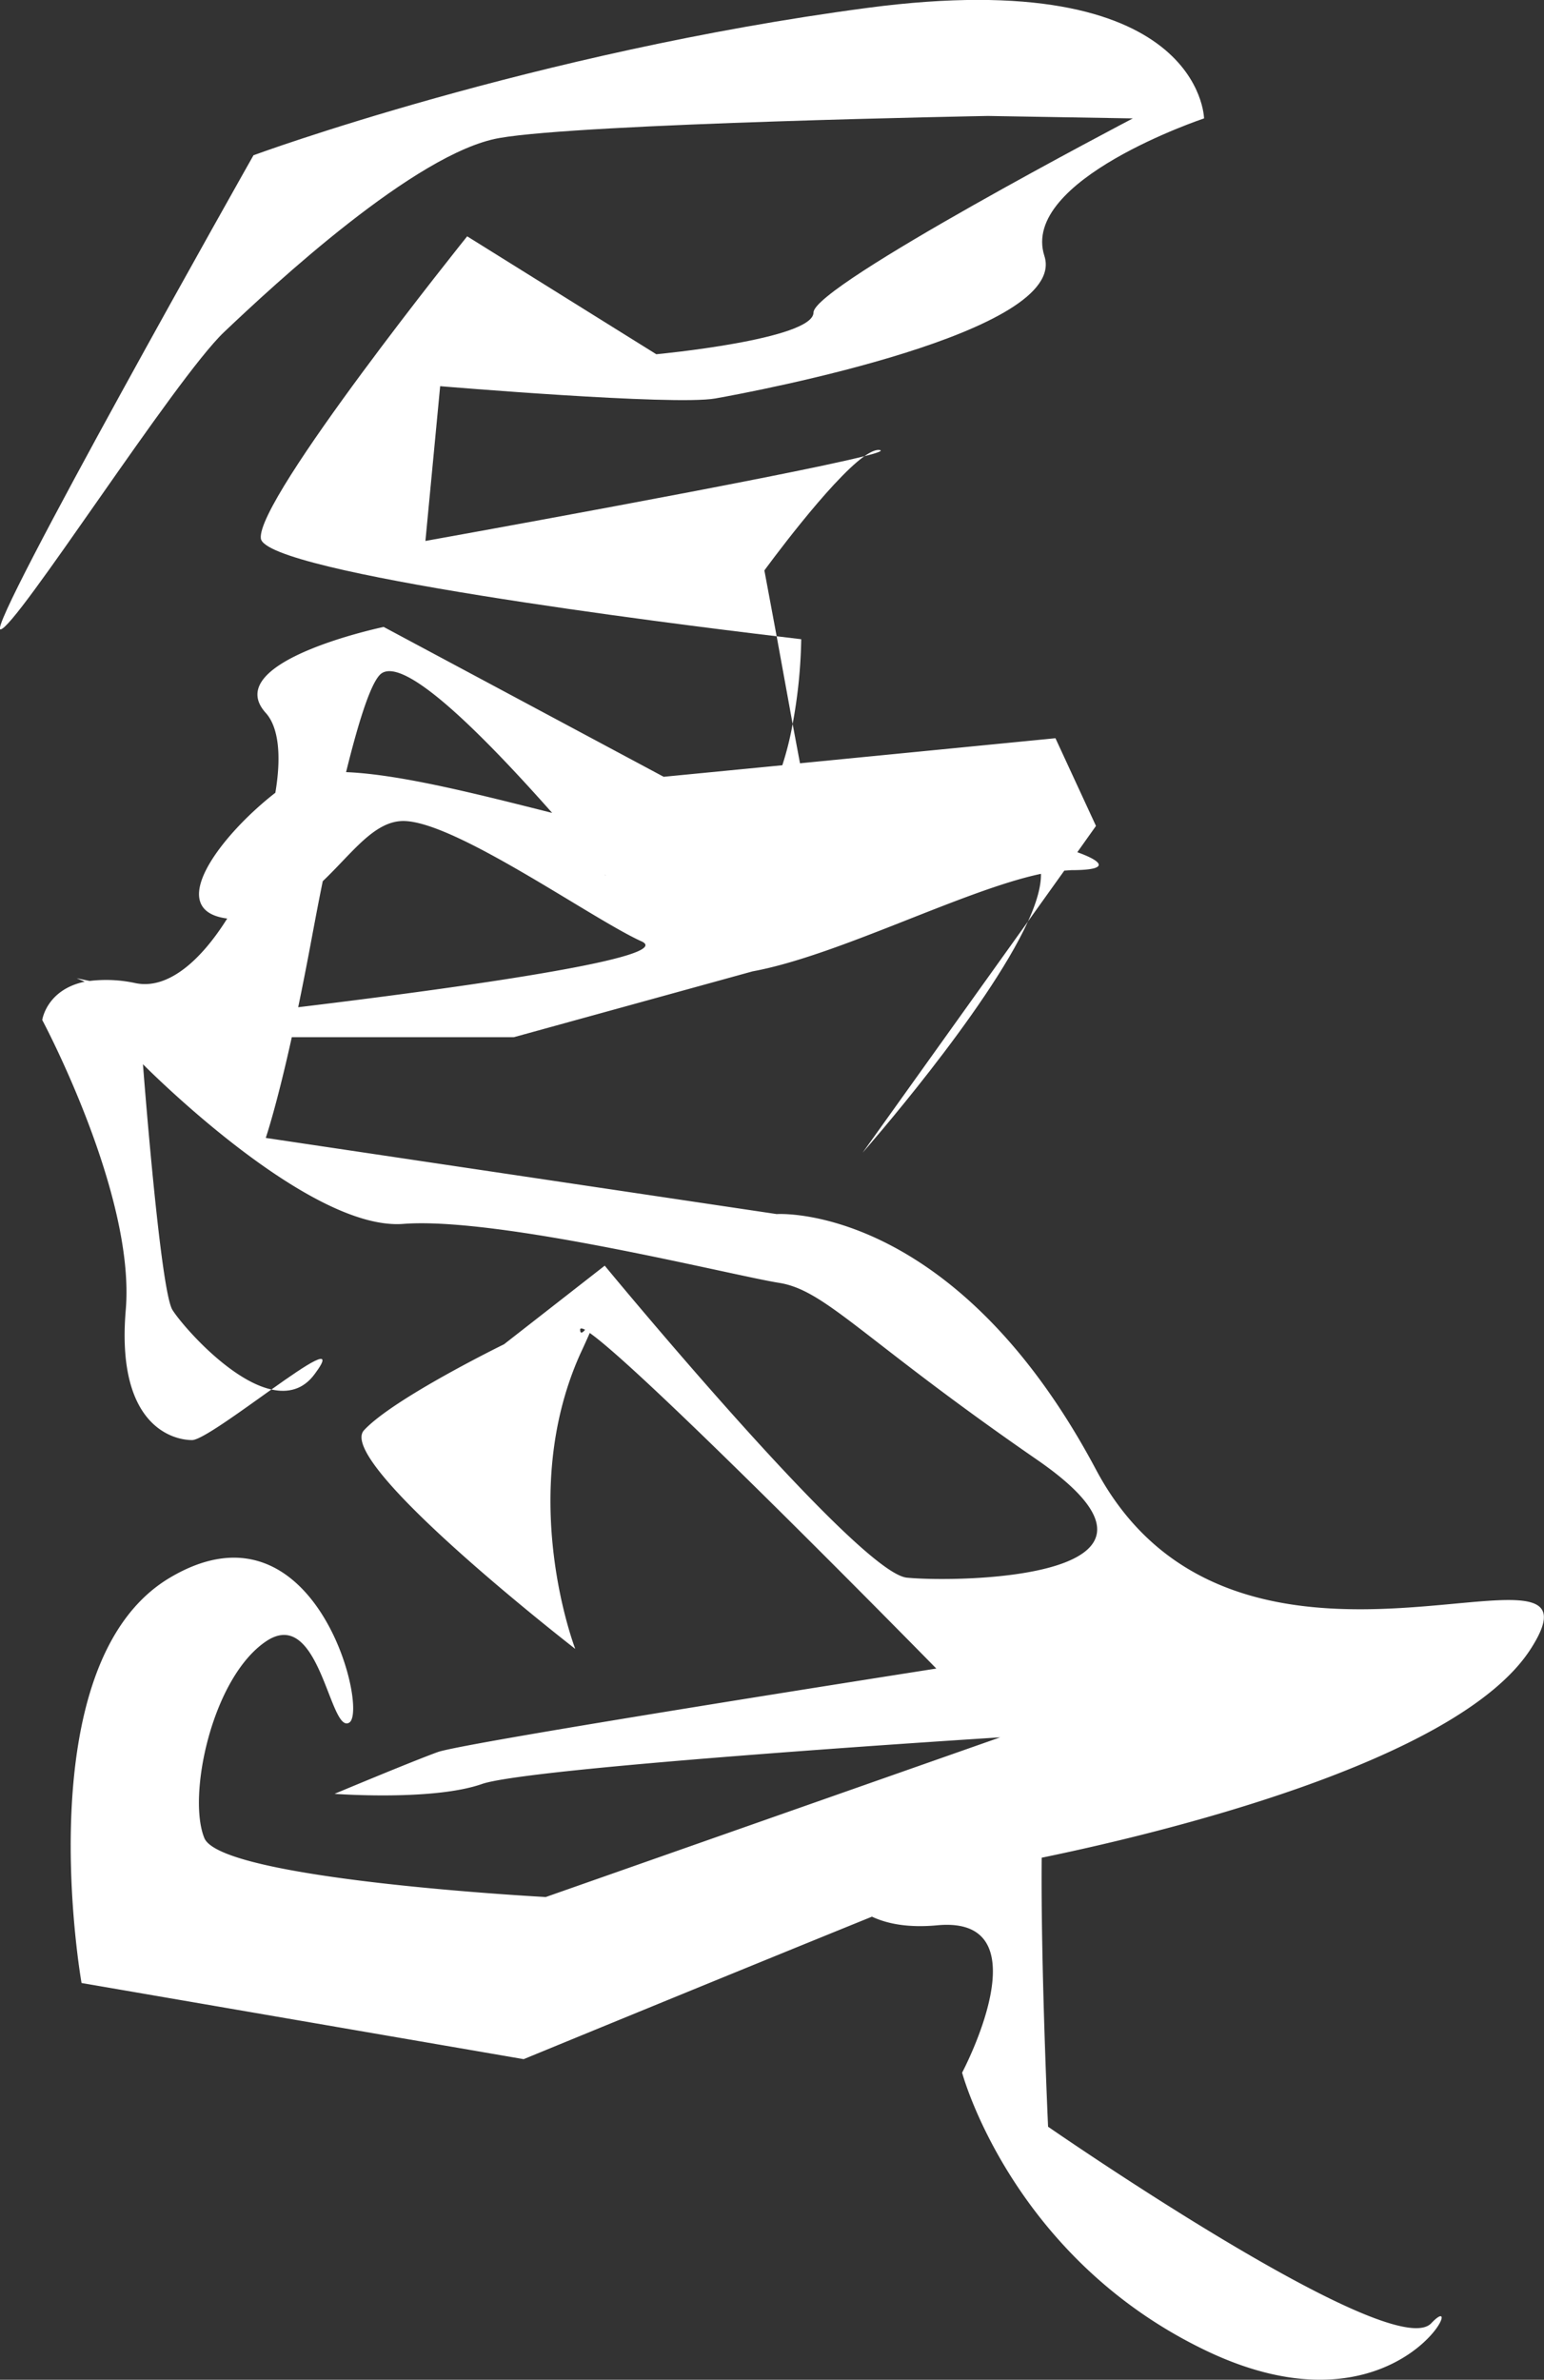 <svg xmlns="http://www.w3.org/2000/svg" viewBox="0 0 628.6 968.7"><rect x="0" y="0" width="628.6" height="968.7" fill="#333333" stroke="none"/><defs><style>.cls-1{fill:#fff;}</style></defs><title>yuge02</title><g id="レイヤー_2" data-name="レイヤー 2"><g id="レイヤー_1-2" data-name="レイヤー 1"><path class="cls-1" d="M351.9,185.7c-33.2,8.4-178.7,34.5-178.7,34.5l6-63s95,8,112,5,144-27,134-58,65-56,65-56-1-63-137-45-250,60-250,60-109,193-103,193,71-102,91-121,78-73,112-79,199-9,199-9l59,1s-130,68-130,79-64,17-64,17l-77-48s-86,107-84,123c1.8,14,167.1,34.7,210,39.8l-5-26.8S337.7,195.8,351.9,185.7Z"/><path class="cls-1" d="M358.2,183.2c-1.5-.3-3.7.7-6.3,2.5C357.1,184.4,359.6,183.5,358.2,183.2Z"/><path class="cls-1" d="M316.2,259l6.5,35.7a205.2,205.2,0,0,0,3.5-34.5Z"/><path class="cls-1" d="M128.2,559.2c9-12.1-3.1-4-17.7,6.4C117.2,567.1,123.5,565.7,128.2,559.2Z"/><path class="cls-1" d="M418.5,375.1l-67.3,94.1S401.8,411.7,418.5,375.1Z"/><path class="cls-1" d="M446.2,598.2c-58-109-130-104-130-104l-208-31s4.4-12.9,10.6-41h90.4l97.2-26.8c34.8-6.4,85.7-33,117.4-39.7.1,5.1-1.8,11.8-5.3,19.4l14.8-20.7,2.9-.2c16.9,0,11.9-3.9,2.4-7.3l7.6-10.7-16.5-35.7-104,10.2-3-16a125,125,0,0,1-4.2,16.8l-48.3,4.7-114-61s-67,14-48,35c5.5,6.1,6.3,18.3,3.9,32.5-21.9,17-45.8,47.8-19.6,51.2-10.7,17.1-24.1,29-37.3,26.3a56.2,56.2,0,0,0-18.7-.9l-5.3-1.1,3.3,1.4c-15.6,3.3-17.3,15.6-17.3,15.6s38,71,34,118,19,53,27,53c3.8,0,19.1-11.2,32.3-20.6-17.1-3.8-36.7-26.6-40.3-32.4-5-8-12-100-12-100s67,68,106,65,134,21,153,24,34,23,105,72-33,50-53,48-123-127-123-127l-41,32s-45,22-57,35,86,89,86,89-24-62,2-120c1.5-3.2,2.8-6.1,3.9-8.6,23.1,16.2,141.1,136.6,141.1,136.6s-192,30-203,34-42,17-42,17,40,3,60-4,211-19,211-19l-185,65s-132-7-139-24,3-65,25-80,26,38,34,33-14-94-73-59-36,165-36,165l180,31s84.1-34.6,141.8-58c6.4,3,15,4.6,26.7,3.5,44-4,10,60,10,60s20,75,99,113,108-28,92-11-156-80-156-80-3-65.4-2.6-109.5c44.7-9.2,169.2-38.4,199.1-85C659.2,615.2,504.2,707.2,446.2,598.2ZM121.4,410c1.6-7.7,3.3-16.3,5.1-25.9s3.2-17.1,4.9-25.4c11.9-11.3,20.9-24.5,32.8-24.5,21,0,77,40,97,49C277.2,390.4,167.1,404.5,121.4,410Zm125-53.8.2.2-.4-.2Zm-91.2-82c9.5-7,40.7,24.1,69.6,56.7-29.8-7.5-61.7-15.7-83.9-16.6C146.2,292.8,151.2,277.3,155.2,274.2Zm81,267c0-.6.7-.6,2,.1C237,542.7,236.2,543,236.2,541.2Z"/></g></g></svg>